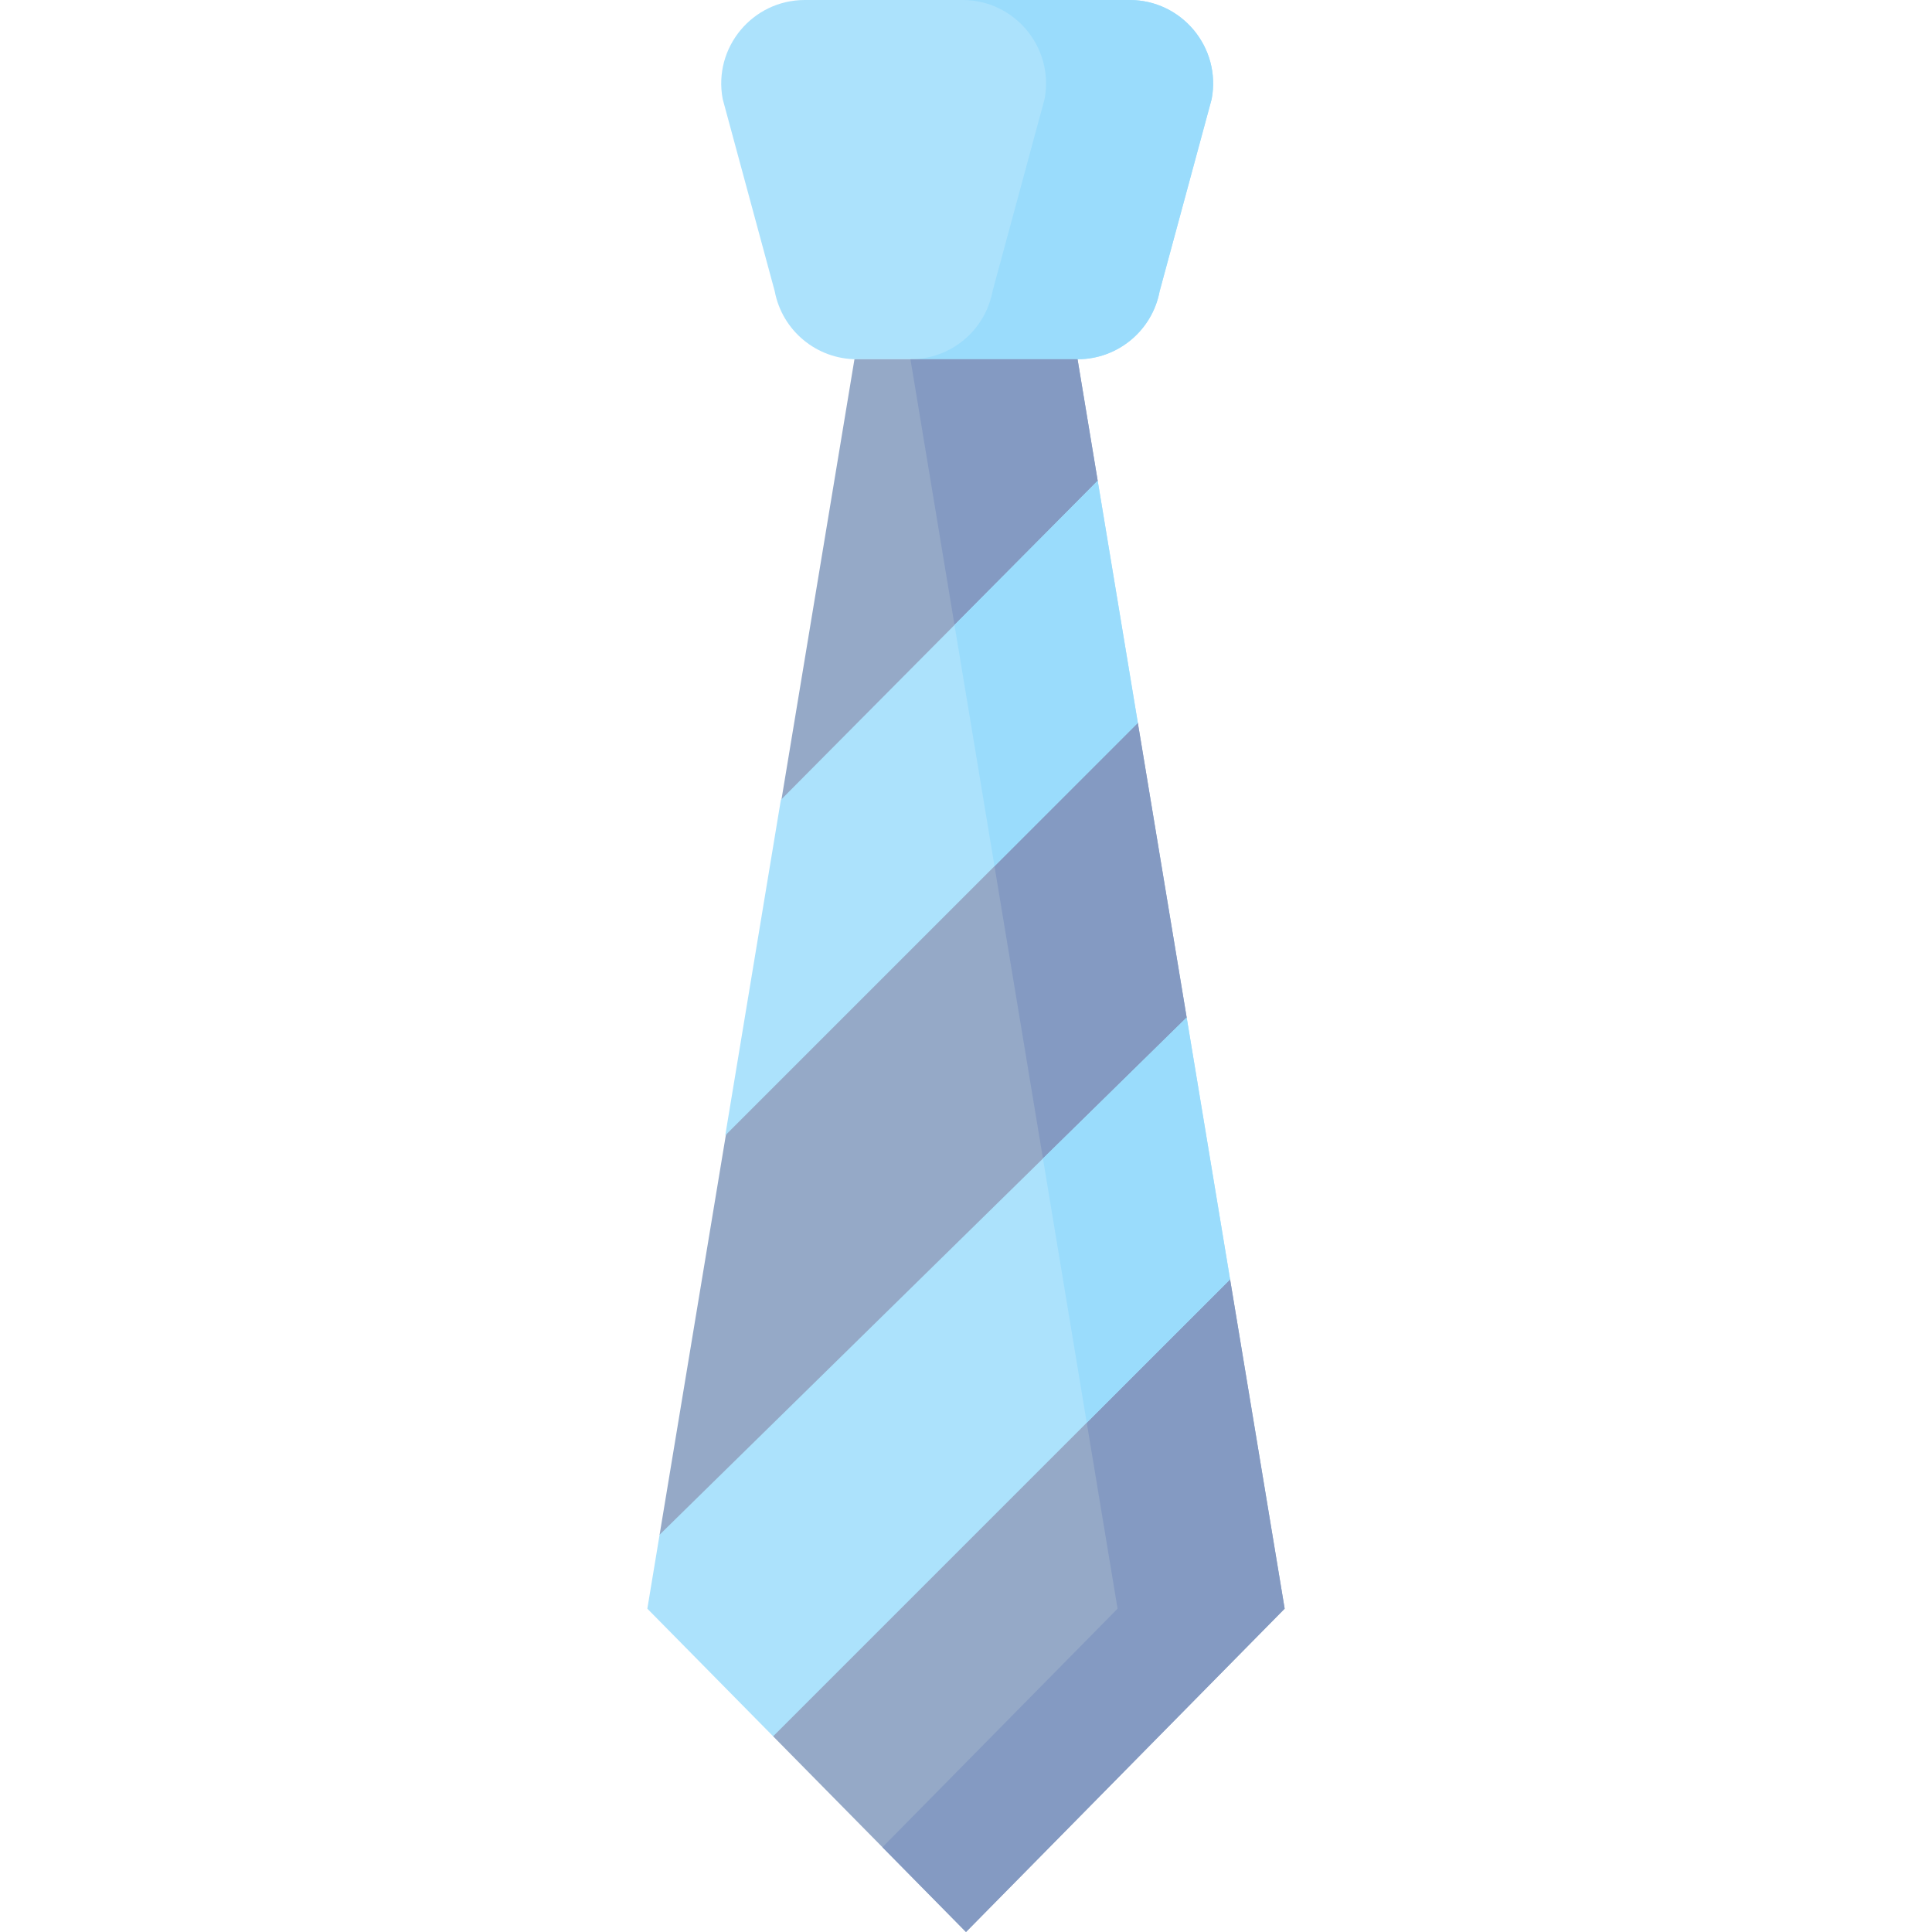 <svg width="512" height="512" viewBox="0 0 512 512" fill="none" xmlns="http://www.w3.org/2000/svg">
<path d="M285.562 95.204H227.065C216.42 95.204 207.282 87.629 205.308 77.168L191.522 26.245C188.951 12.613 199.407 0 213.28 0H299.348C313.221 0 323.677 12.613 321.105 26.246L307.319 77.169C305.345 87.629 296.207 95.204 285.562 95.204Z" fill="#ACE2FC"/>
<path d="M299.348 0H255.067C268.94 0 279.396 12.613 276.824 26.246L263.038 77.169C261.064 87.629 251.926 95.205 241.281 95.205H285.562C296.207 95.205 305.345 87.63 307.319 77.169L321.105 26.246C323.677 12.613 313.221 0 299.348 0Z" fill="#9ADCFC"/>
<path d="M256 512L204.888 460.139L206.295 414.213L174.801 406.716L192.338 300.917L220.52 234.874L207.078 211.996L226.438 95.204H285.562L290.899 127.401L278.086 178.678L301.534 191.559L314.478 269.645L301.534 320.258L325.982 339.045L340.448 426.315L256 512Z" fill="#95A9C7"/>
<path d="M325.982 339.045L301.535 320.258L314.478 269.645L301.535 191.559L278.086 178.678L290.899 127.401L285.562 95.204H241.281L296.167 426.315L233.859 489.535L256 512L340.448 426.315L325.982 339.045Z" fill="#849AC2"/>
<path d="M290.899 127.401L206.939 211.973L192.2 300.894L301.534 191.559L290.899 127.401ZM314.478 269.645L174.801 406.716L171.552 426.315L204.888 460.139L325.982 339.045L314.478 269.645Z" fill="#ACE2FC"/>
<path d="M290.899 127.401L252.954 165.623L263.55 229.544L301.535 191.559L290.899 127.401ZM314.478 269.645L276.392 307.02L287.997 377.03L325.982 339.045L314.478 269.645Z" fill="#9ADCFC"/>
</svg>
